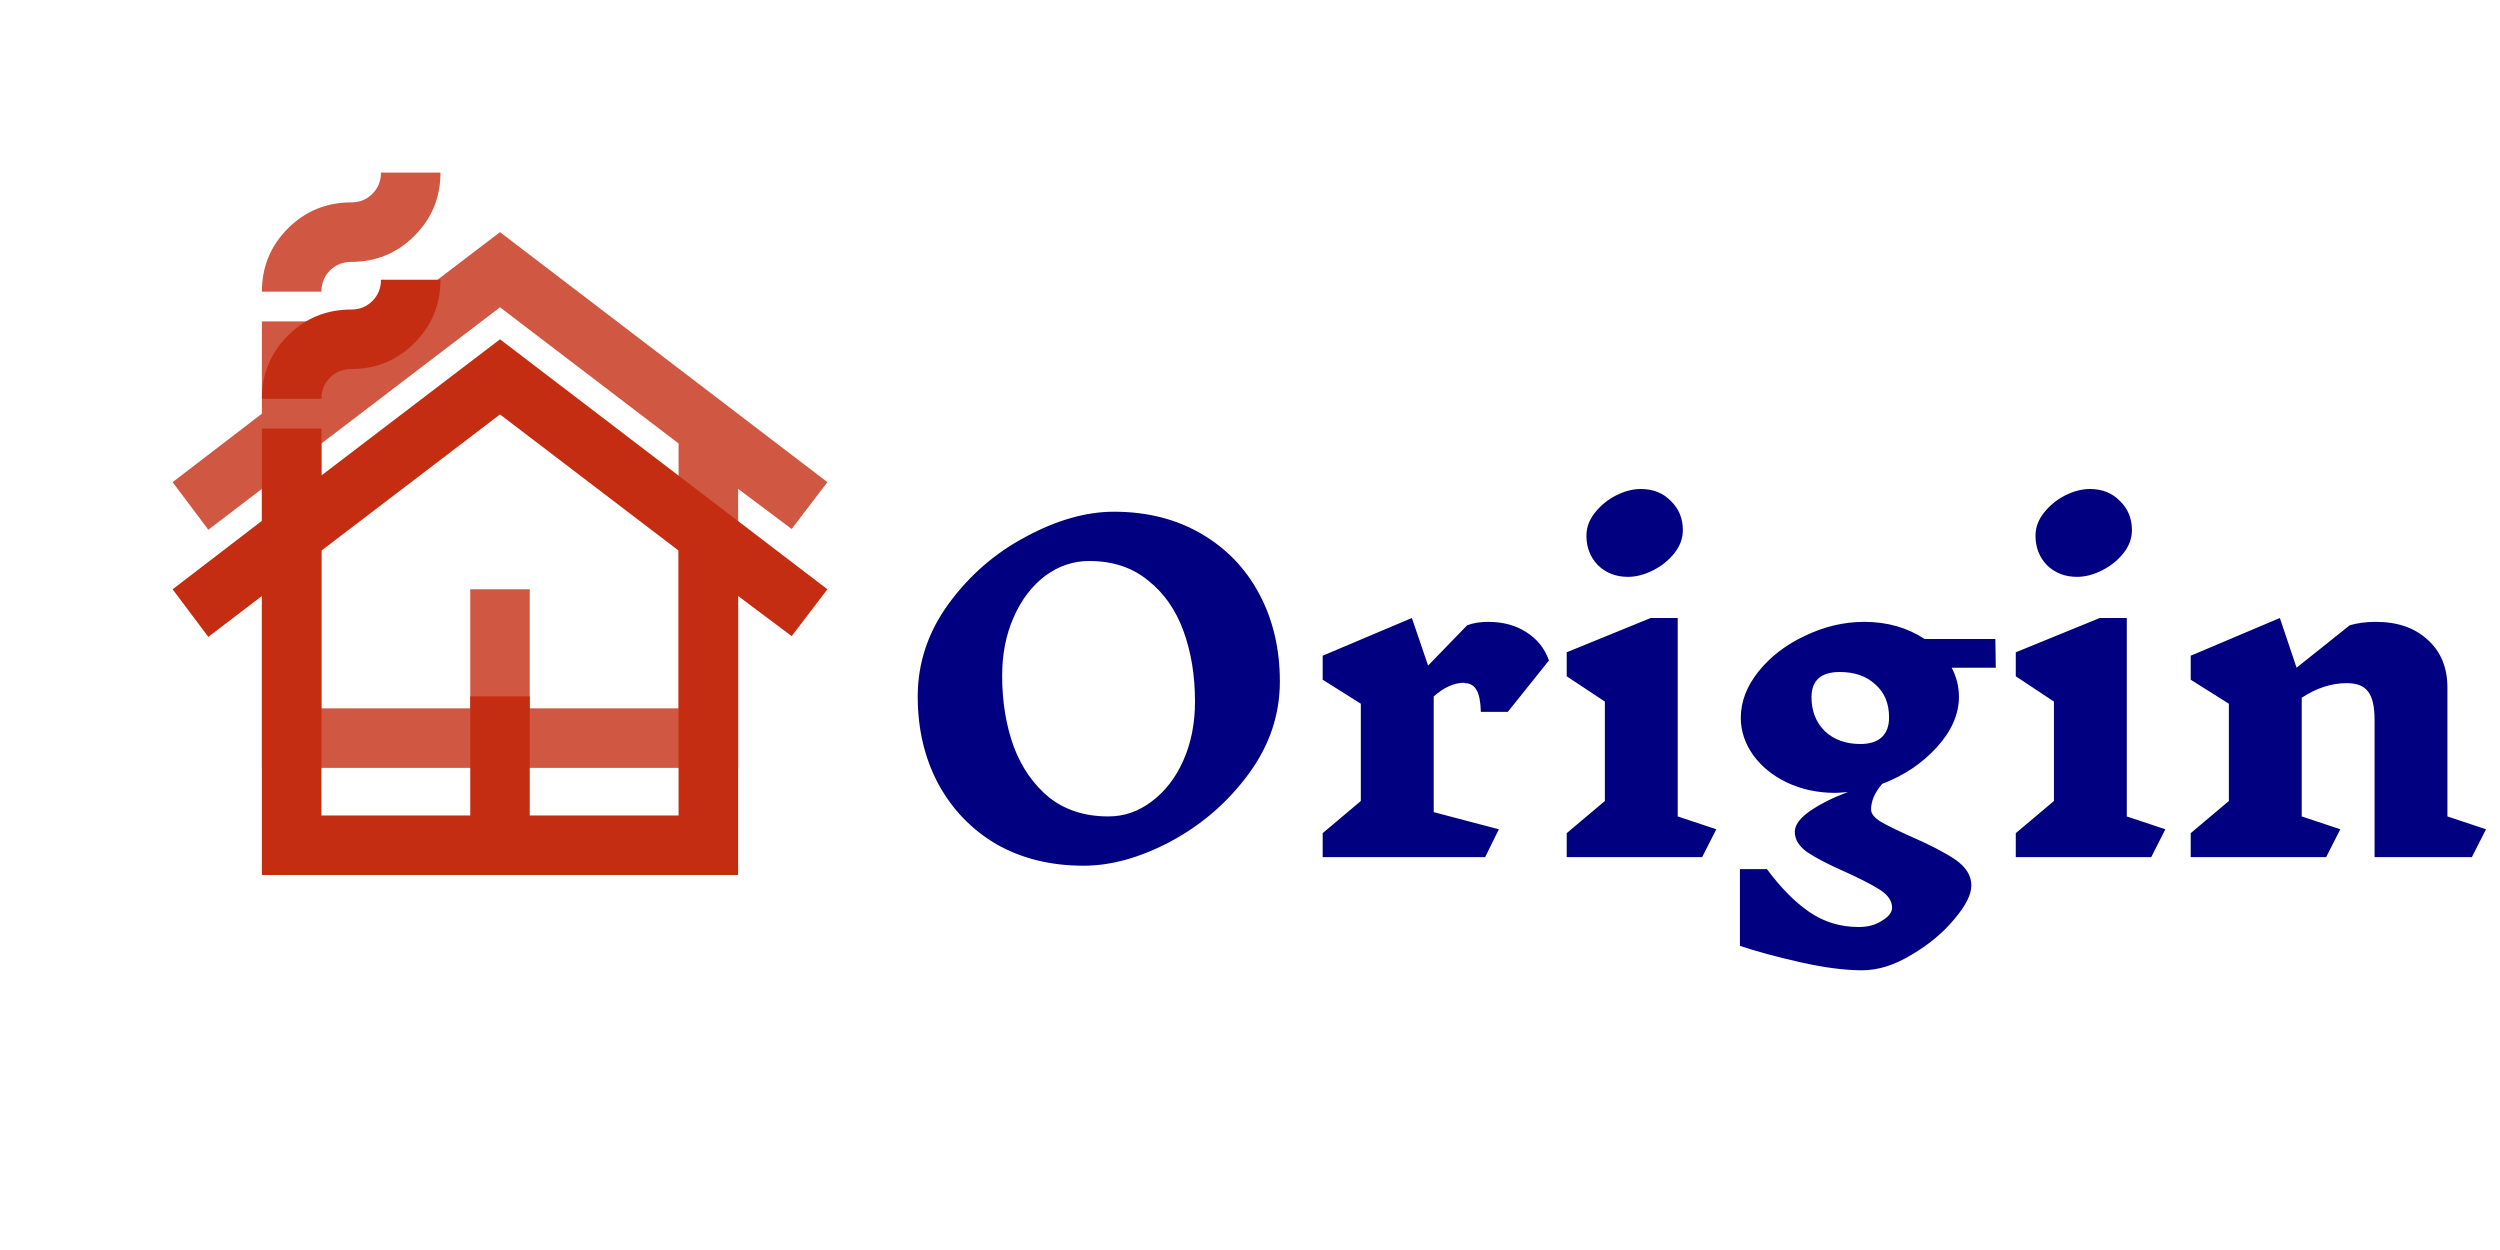 <svg width="70" height="35" viewBox="0 0 70 35" fill="none" xmlns="http://www.w3.org/2000/svg">
<path d="M31.192 14.328C32.112 14.328 32.924 14.532 33.628 14.94C34.332 15.348 34.876 15.912 35.26 16.632C35.644 17.352 35.836 18.168 35.836 19.08C35.836 20.016 35.544 20.88 34.96 21.672C34.376 22.464 33.652 23.092 32.788 23.556C31.932 24.012 31.116 24.24 30.34 24.24C29.42 24.24 28.608 24.04 27.904 23.64C27.208 23.232 26.664 22.668 26.272 21.948C25.888 21.228 25.696 20.412 25.696 19.5C25.696 18.564 25.984 17.7 26.56 16.908C27.144 16.108 27.868 15.48 28.732 15.024C29.596 14.56 30.416 14.328 31.192 14.328ZM30.496 15.708C30.048 15.708 29.636 15.848 29.26 16.128C28.892 16.408 28.6 16.792 28.384 17.28C28.168 17.768 28.06 18.316 28.06 18.924C28.06 19.644 28.168 20.304 28.384 20.904C28.608 21.496 28.94 21.972 29.38 22.332C29.828 22.684 30.38 22.86 31.036 22.86C31.476 22.86 31.88 22.72 32.248 22.44C32.624 22.16 32.92 21.776 33.136 21.288C33.352 20.8 33.46 20.252 33.46 19.644C33.46 18.916 33.352 18.256 33.136 17.664C32.92 17.072 32.588 16.6 32.14 16.248C31.7 15.888 31.152 15.708 30.496 15.708ZM41.008 19.116C40.719 19.116 40.431 19.244 40.144 19.5V22.74L41.968 23.22L41.584 24H37.035V23.328L38.103 22.428V19.704L37.035 19.032V18.36L39.532 17.304L39.987 18.636L41.08 17.508C41.248 17.444 41.444 17.412 41.667 17.412C42.084 17.412 42.44 17.508 42.736 17.7C43.039 17.892 43.252 18.156 43.371 18.492L42.219 19.932H41.464C41.456 19.644 41.416 19.44 41.343 19.32C41.272 19.192 41.16 19.128 41.008 19.128V19.116ZM47.66 24H43.868V23.328L44.936 22.428V19.644L43.868 18.936V18.264L46.22 17.304H46.976V22.86L48.056 23.22L47.66 24ZM45.944 13.692C46.288 13.692 46.568 13.804 46.784 14.028C47.008 14.244 47.12 14.516 47.12 14.844C47.12 15.076 47.04 15.292 46.88 15.492C46.72 15.692 46.52 15.852 46.28 15.972C46.04 16.092 45.808 16.152 45.584 16.152C45.248 16.152 44.968 16.044 44.744 15.828C44.528 15.604 44.42 15.328 44.42 15C44.42 14.768 44.5 14.552 44.66 14.352C44.82 14.152 45.016 13.992 45.248 13.872C45.488 13.752 45.72 13.692 45.944 13.692ZM54.646 18.696C54.782 18.952 54.85 19.224 54.85 19.512C54.85 20 54.642 20.472 54.226 20.928C53.818 21.376 53.31 21.716 52.702 21.948C52.494 22.188 52.39 22.428 52.39 22.668C52.39 22.78 52.478 22.892 52.654 23.004C52.83 23.108 53.106 23.244 53.482 23.412C54.034 23.652 54.458 23.872 54.754 24.072C55.05 24.28 55.198 24.52 55.198 24.792C55.198 25.048 55.038 25.364 54.718 25.74C54.398 26.124 53.998 26.456 53.518 26.736C53.046 27.024 52.586 27.168 52.138 27.168C51.65 27.168 51.07 27.092 50.398 26.94C49.726 26.788 49.166 26.636 48.718 26.484V24.336H49.474C49.866 24.864 50.262 25.264 50.662 25.536C51.07 25.816 51.53 25.956 52.042 25.956C52.306 25.956 52.526 25.896 52.702 25.776C52.886 25.664 52.978 25.544 52.978 25.416C52.978 25.232 52.87 25.068 52.654 24.924C52.446 24.788 52.122 24.62 51.682 24.42C51.21 24.212 50.854 24.028 50.614 23.868C50.374 23.7 50.254 23.508 50.254 23.292C50.254 23.1 50.398 22.904 50.686 22.704C50.982 22.504 51.334 22.328 51.742 22.176C51.582 22.192 51.462 22.2 51.382 22.2C50.894 22.2 50.446 22.104 50.038 21.912C49.638 21.72 49.322 21.464 49.09 21.144C48.858 20.816 48.742 20.468 48.742 20.1C48.742 19.644 48.91 19.208 49.246 18.792C49.582 18.376 50.018 18.044 50.554 17.796C51.09 17.54 51.638 17.412 52.198 17.412C52.838 17.412 53.402 17.572 53.89 17.892H55.87L55.882 18.696H54.646ZM52.09 20.832C52.346 20.832 52.542 20.772 52.678 20.652C52.822 20.524 52.894 20.336 52.894 20.088C52.894 19.696 52.766 19.388 52.51 19.164C52.262 18.932 51.93 18.816 51.514 18.816C50.986 18.816 50.722 19.052 50.722 19.524C50.722 19.908 50.846 20.224 51.094 20.472C51.35 20.712 51.682 20.832 52.09 20.832ZM60.234 24H56.442V23.328L57.51 22.428V19.644L56.442 18.936V18.264L58.794 17.304H59.55V22.86L60.63 23.22L60.234 24ZM58.518 13.692C58.862 13.692 59.142 13.804 59.358 14.028C59.582 14.244 59.694 14.516 59.694 14.844C59.694 15.076 59.614 15.292 59.454 15.492C59.294 15.692 59.094 15.852 58.854 15.972C58.614 16.092 58.382 16.152 58.158 16.152C57.822 16.152 57.542 16.044 57.318 15.828C57.102 15.604 56.994 15.328 56.994 15C56.994 14.768 57.074 14.552 57.234 14.352C57.394 14.152 57.59 13.992 57.822 13.872C58.062 13.752 58.294 13.692 58.518 13.692ZM69.212 24H66.488V20.16C66.488 19.784 66.428 19.52 66.308 19.368C66.196 19.208 65.996 19.128 65.708 19.128C65.284 19.128 64.864 19.264 64.448 19.536V22.86L65.528 23.22L65.132 24H61.34V23.328L62.408 22.428V19.704L61.34 19.032V18.36L63.836 17.304L64.304 18.696L65.792 17.508C66.008 17.444 66.252 17.412 66.524 17.412C67.132 17.412 67.616 17.58 67.976 17.916C68.344 18.244 68.528 18.692 68.528 19.26V22.86L69.608 23.22L69.212 24Z" fill="#000080"/>
<g opacity="0.8" filter="url(#filter0_f_81_13)">
<path d="M7.333 21.5V13.688L5.833 14.833L4.833 13.5L7.333 11.583V9H9V10.312L14 6.5L23.167 13.5L22.167 14.812L20.667 13.688V21.5H7.333ZM9 19.833H13.167V16.5H14.833V19.833H19V12.417L14 8.604L9 12.417V19.833ZM7.333 8.167C7.333 7.472 7.576 6.882 8.062 6.396C8.549 5.91 9.139 5.667 9.833 5.667C10.069 5.667 10.267 5.587 10.427 5.427C10.587 5.267 10.667 5.069 10.667 4.833H12.333C12.333 5.528 12.09 6.118 11.604 6.604C11.118 7.09 10.528 7.333 9.833 7.333C9.597 7.333 9.399 7.413 9.24 7.573C9.08 7.733 9 7.931 9 8.167H7.333Z" fill="#C42D11"/>
</g>
<path d="M7.333 24.5V16.688L5.833 17.833L4.833 16.5L7.333 14.583V12H9V13.312L14 9.5L23.167 16.5L22.167 17.812L20.667 16.688V24.5H7.333ZM9 22.833H13.167V19.5H14.833V22.833H19V15.417L14 11.604L9 15.417V22.833ZM7.333 11.167C7.333 10.472 7.576 9.882 8.062 9.396C8.549 8.91 9.139 8.667 9.833 8.667C10.069 8.667 10.267 8.587 10.427 8.427C10.587 8.267 10.667 8.069 10.667 7.833H12.333C12.333 8.528 12.09 9.118 11.604 9.604C11.118 10.09 10.528 10.333 9.833 10.333C9.597 10.333 9.399 10.413 9.24 10.573C9.08 10.733 9 10.931 9 11.167H7.333Z" fill="#C42D11"/>
<defs>
<filter id="filter0_f_81_13" x="0" y="0" width="28" height="28" filterUnits="userSpaceOnUse" color-interpolation-filters="sRGB">
<feFlood flood-opacity="0" result="BackgroundImageFix"/>
<feBlend mode="normal" in="SourceGraphic" in2="BackgroundImageFix" result="shape"/>
<feGaussianBlur stdDeviation="2" result="effect1_foregroundBlur_81_13"/>
</filter>
</defs>
</svg>
